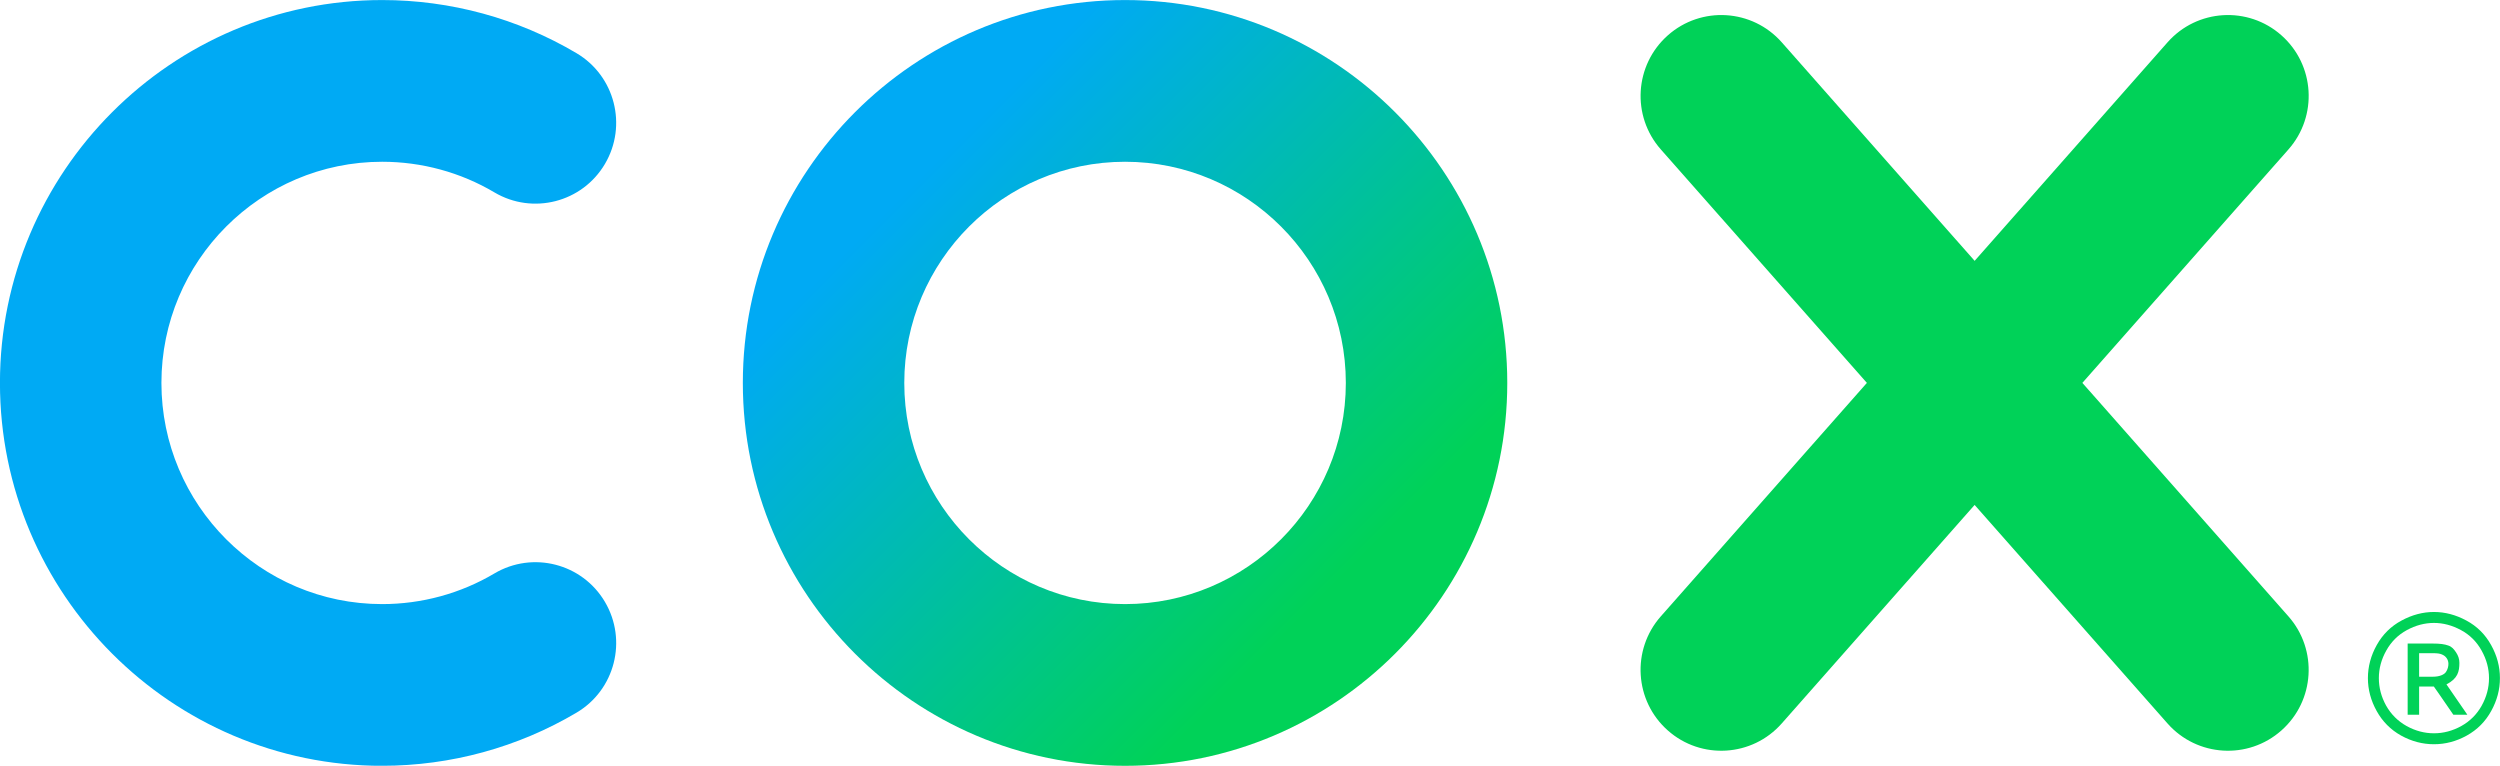 <svg width="111" height="34" viewBox="0 0 111 34" fill="none" xmlns="http://www.w3.org/2000/svg">
<g clip-path="url(#clip0)">
<path d="M92.457 17L101.607 6.635C102.918 5.15 102.778 2.881 101.296 1.569C99.814 0.255 97.548 0.395 96.238 1.88L87.674 11.582L79.111 1.88C77.799 0.395 75.535 0.255 74.052 1.569C72.57 2.882 72.43 5.15 73.741 6.635L82.89 17L73.74 27.366C72.429 28.851 72.569 31.12 74.051 32.432C75.533 33.746 77.799 33.606 79.109 32.121L87.673 22.419L96.237 32.121C97.548 33.606 99.812 33.746 101.295 32.432C102.777 31.119 102.917 28.851 101.606 27.366L92.457 17Z" fill="#00D258"/>
<path d="M49.953 34.002C40.596 34.002 32.982 26.377 32.982 17.002C32.982 7.627 40.596 0.002 49.953 0.002C59.309 0.002 66.923 7.627 66.923 17.002C66.923 26.377 59.31 34.002 49.953 34.002ZM49.953 7.182C44.547 7.182 40.15 11.587 40.15 17.002C40.15 22.416 44.547 26.822 49.953 26.822C55.358 26.822 59.755 22.417 59.755 17.002C59.755 11.587 55.358 7.182 49.953 7.182Z" fill="url(#paint0_linear)"/>
<path d="M16.969 34.002C7.611 34.002 -0.002 26.375 -0.002 17.002C-0.002 7.629 7.611 0.002 16.969 0.002C20.009 0.002 22.993 0.818 25.599 2.362C27.302 3.371 27.866 5.573 26.859 7.279C25.852 8.986 23.654 9.551 21.95 8.541C20.449 7.652 18.726 7.182 16.969 7.182C11.564 7.182 7.167 11.587 7.167 17.002C7.167 22.416 11.564 26.822 16.969 26.822C18.726 26.822 20.45 26.351 21.95 25.462C23.654 24.453 25.852 25.017 26.859 26.724C27.866 28.43 27.304 30.632 25.599 31.641C22.993 33.185 20.009 34.001 16.969 34.001V34.002Z" fill="#00AAF4"/>
<path d="M108.068 27.172C108.56 27.172 109.041 27.299 109.509 27.553C109.978 27.805 110.343 28.167 110.605 28.639C110.867 29.109 110.997 29.599 110.997 30.11C110.997 30.616 110.868 31.102 110.609 31.569C110.352 32.036 109.991 32.4 109.525 32.659C109.061 32.916 108.576 33.044 108.068 33.044C107.561 33.044 107.074 32.916 106.608 32.659C106.144 32.4 105.783 32.036 105.524 31.569C105.265 31.102 105.135 30.616 105.135 30.11C105.135 29.599 105.266 29.109 105.528 28.639C105.792 28.167 106.158 27.805 106.627 27.553C107.096 27.299 107.576 27.172 108.068 27.172H108.068ZM108.068 27.658C107.656 27.658 107.255 27.765 106.864 27.977C106.475 28.188 106.171 28.49 105.951 28.884C105.731 29.276 105.621 29.685 105.621 30.11C105.621 30.533 105.728 30.939 105.943 31.328C106.161 31.715 106.464 32.017 106.852 32.235C107.241 32.45 107.646 32.558 108.068 32.558C108.49 32.558 108.896 32.45 109.284 32.235C109.673 32.017 109.974 31.715 110.189 31.328C110.404 30.939 110.512 30.533 110.512 30.11C110.512 29.685 110.402 29.276 110.182 28.884C109.964 28.49 109.66 28.188 109.269 27.977C108.878 27.765 108.477 27.658 108.068 27.658H108.068ZM106.9 31.733V28.573H107.984C108.355 28.573 108.54 28.603 108.706 28.662C108.872 28.72 108.95 28.821 109.049 28.966C109.147 29.111 109.197 29.266 109.197 29.429C109.197 29.815 109.127 30.128 108.623 30.387L109.55 31.733H108.928C108.575 31.212 108.063 30.482 108.063 30.482H107.409V31.733L106.9 31.733ZM107.409 30.046H108.027C108.322 30.046 108.525 29.95 108.601 29.835C108.676 29.721 108.71 29.598 108.71 29.472C108.709 29.385 108.684 29.295 108.632 29.223C108.58 29.148 108.508 29.092 108.414 29.055C108.324 29.019 108.237 29.001 107.988 29.001H107.409L107.409 30.046Z" fill="#00D258"/>
</g>
<defs>
<linearGradient id="paint0_linear" x1="37.958" y1="4.983" x2="61.988" y2="28.97" gradientUnits="userSpaceOnUse">
<stop offset="0.12" stop-color="#00AAF4"/>
<stop offset="0.88" stop-color="#00D258"/>
</linearGradient>
<clipPath id="clip0">
<rect width="111" height="34" fill="white"/>
</clipPath>
</defs>
</svg>
